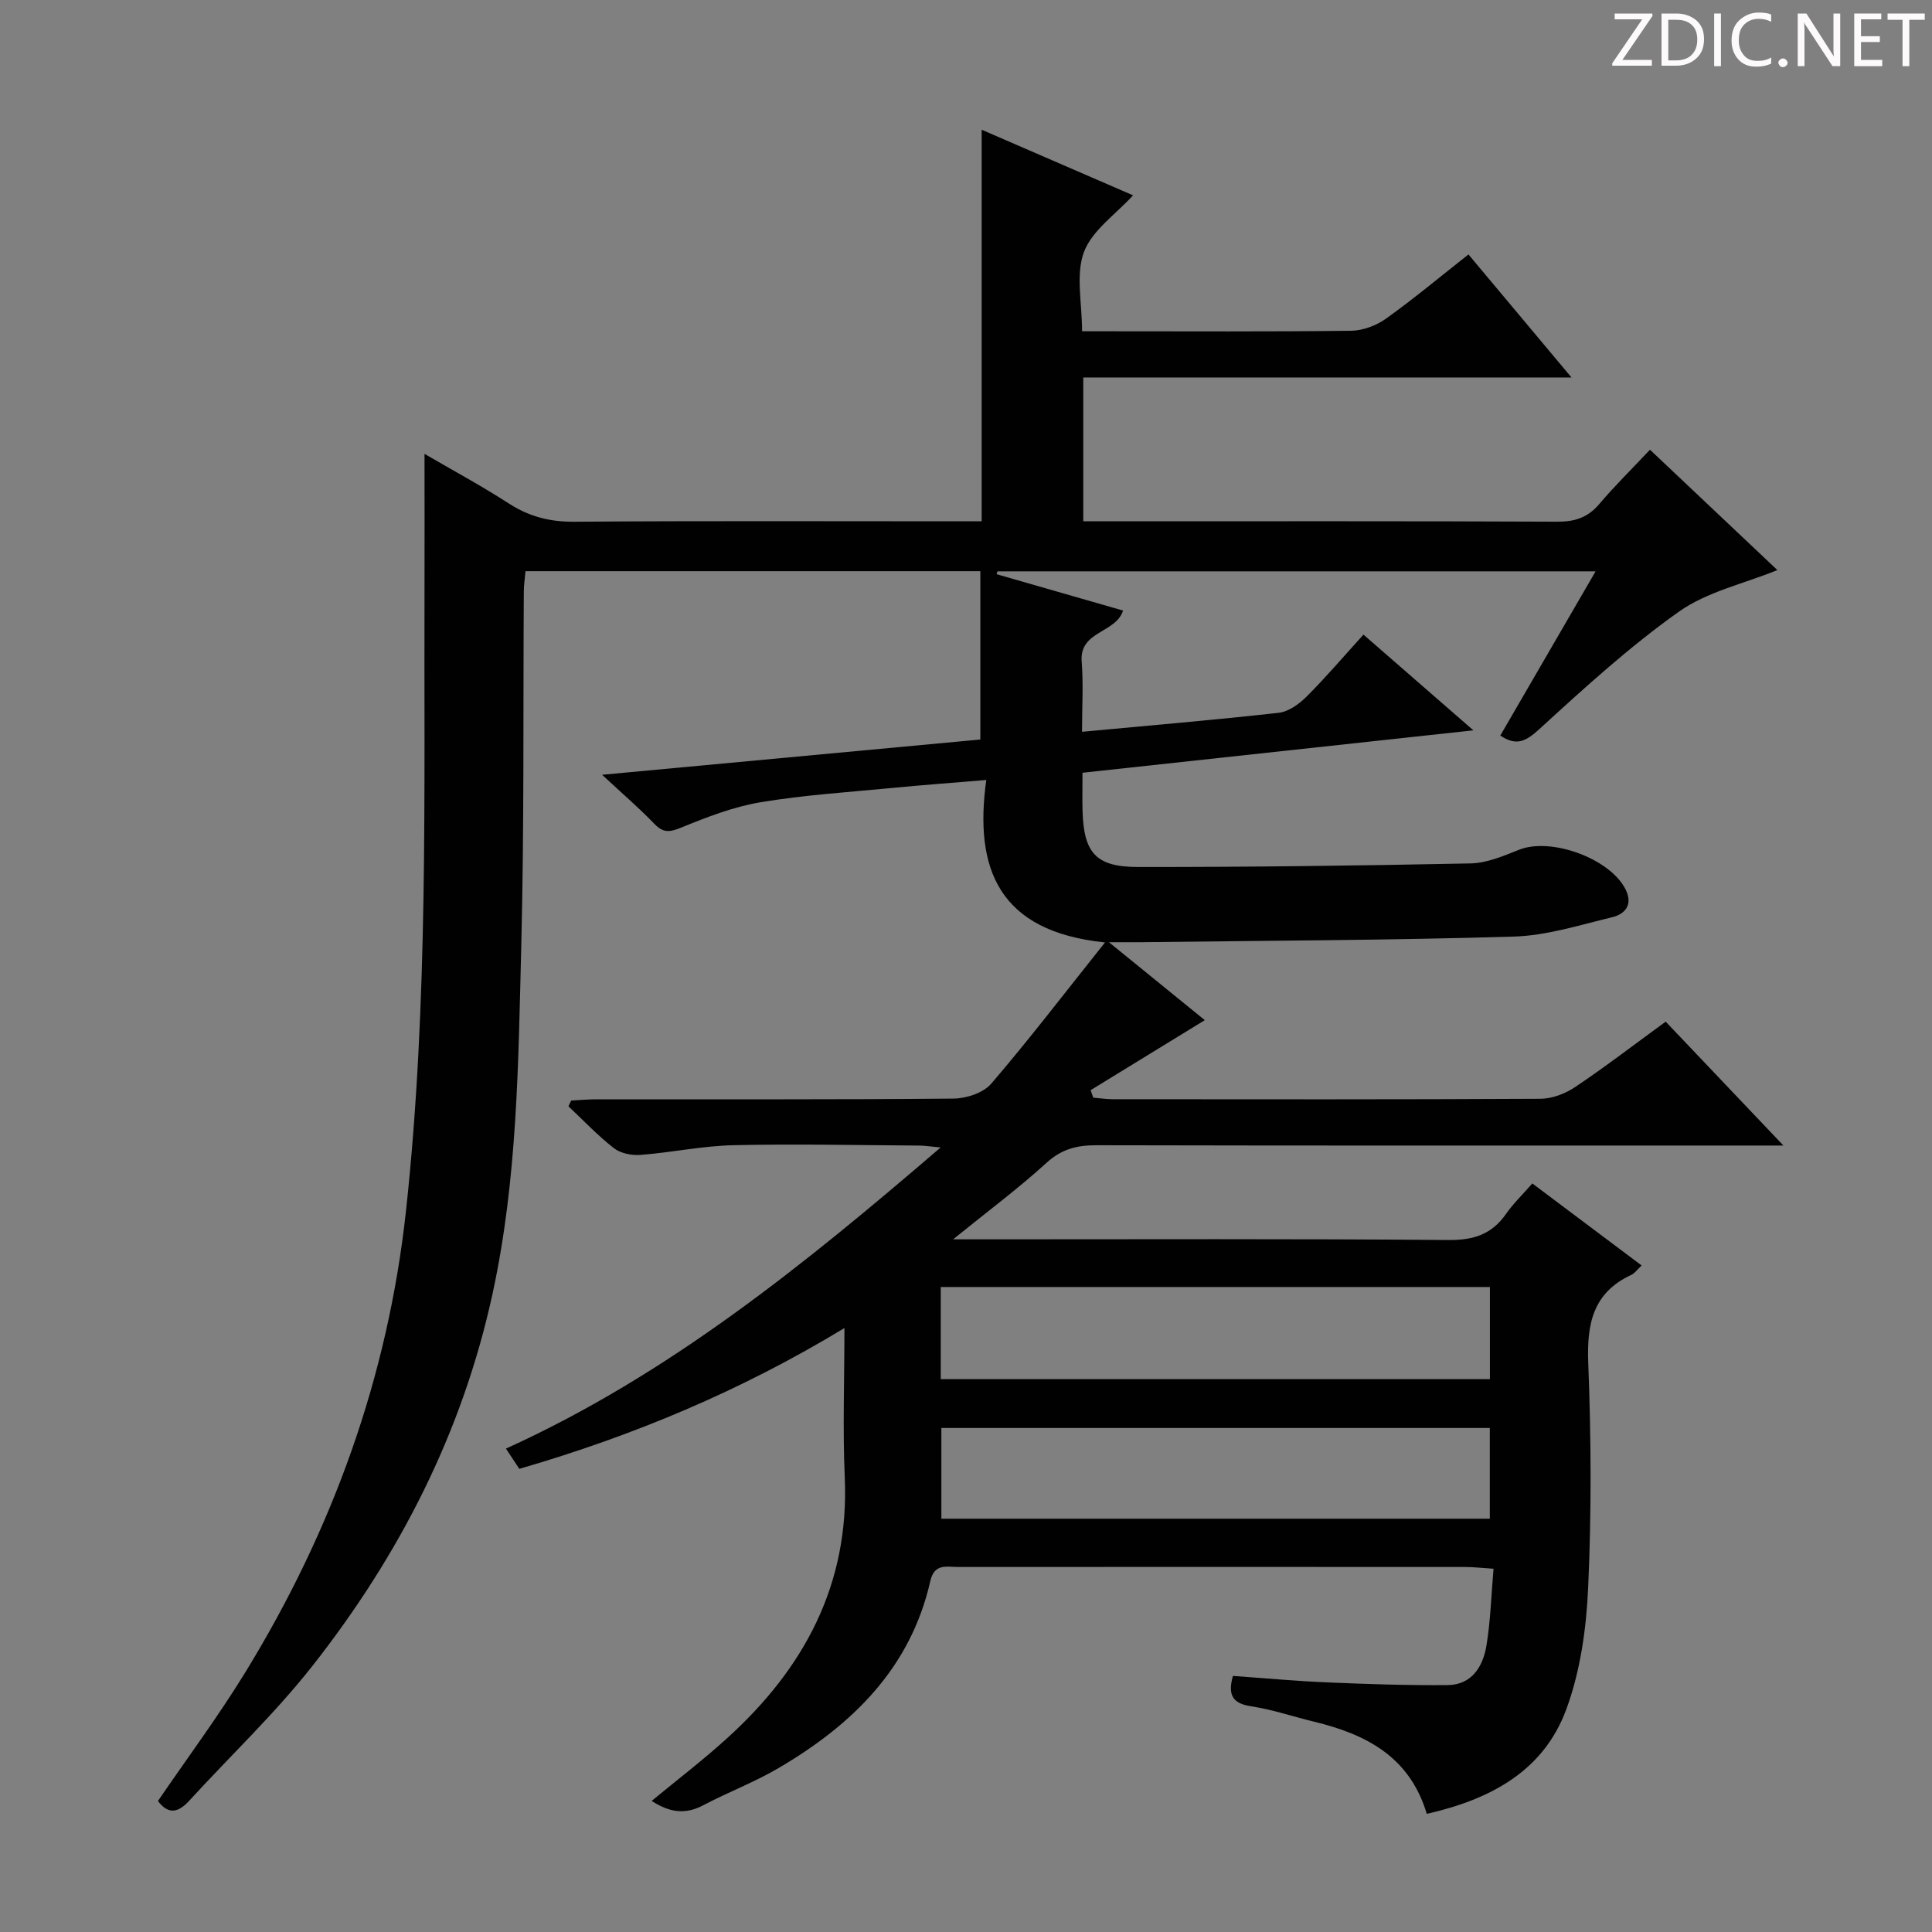 <svg enable-background="new 0 0 400 400" viewBox="0 0 400 400" xmlns="http://www.w3.org/2000/svg"><rect x="0" y="0" width="400" height="400" fill="#808080" stroke="none"/><g fill="#fcfafa"><path d="m342.2 3.2-6.3 9.2h6.1v1.2h-8.2v-.5l6.2-9.1h-5.7v-1.2h7.8v.4z"/><path d="m344 13.7v-10.9h3.1c1.6 0 3 .5 4.1 1.4 1.1 1 1.6 2.2 1.6 3.9s-.5 3-1.6 4-2.5 1.5-4.2 1.5h-3zm1.4-9.6v8.4h1.6c1.4 0 2.5-.4 3.2-1.1.8-.8 1.2-1.8 1.2-3.2s-.4-2.4-1.2-3.1-1.8-1-3.1-1z"/><path d="m356.3 2.8v10.9h-1.4v-10.9z"/><path d="m366.6 13.2c-.8.4-1.8.6-3 .6-1.6 0-2.8-.5-3.7-1.5s-1.4-2.3-1.4-3.9c0-1.7.5-3.2 1.6-4.2s2.4-1.6 4-1.6c1 0 1.9.1 2.6.4v1.5c-.8-.4-1.6-.6-2.6-.6-1.2 0-2.2.4-3 1.2s-1.1 1.9-1.1 3.3c0 1.3.4 2.3 1.1 3.1s1.6 1.1 2.8 1.1c1.1 0 2-.2 2.8-.7v1.3z"/><path d="m368.2 13c0-.3.1-.5.3-.6.2-.2.4-.3.6-.3.3 0 .5.1.7.3s.3.4.3.6-.1.5-.3.6c-.2.2-.4.3-.7.3s-.5-.1-.6-.3c-.2-.2-.3-.4-.3-.6z"/><path d="m381.1 13.7h-1.7l-5.5-8.4c-.2-.2-.3-.5-.4-.7 0 .2.1.8.1 1.5v7.6h-1.4v-10.9h1.8l5.3 8.3c.3.4.4.6.4.8 0-.3-.1-.8-.1-1.6v-7.5h1.4v10.9z"/><path d="m389.7 13.7h-5.8v-10.9h5.6v1.2h-4.2v3.5h3.9v1.2h-3.9v3.7h4.4z"/><path d="m398.4 4.1h-3.1v9.6h-1.4v-9.6h-3.1v-1.3h7.7v1.3z"/></g><path d="m255.26 346.98c6.62.47 13.05 1.07 19.49 1.34 8.32.35 16.64.64 24.96.56 5.02-.05 7.31-3.82 8.04-8.16.84-5.04.98-10.2 1.47-15.93-2.37-.15-4.12-.36-5.86-.36-35-.02-69.99-.02-104.99 0-2.33 0-4.92-.81-5.76 2.91-4.08 18.04-16.16 29.77-31.42 38.72-5 2.94-10.5 5.01-15.65 7.73-3.68 1.94-6.94 1.46-10.62-.93 5.35-4.42 10.68-8.49 15.62-12.98 15.93-14.43 25.33-31.8 24.36-53.99-.44-9.94-.07-19.92-.07-30.93-21.5 13.04-43.76 22.31-67.31 29.15-.84-1.27-1.63-2.46-2.77-4.19 33.62-15.26 61.68-38.02 90-62.35-2.2-.2-3.28-.38-4.35-.39-12.83-.08-25.67-.37-38.49-.08-6.44.14-12.85 1.51-19.29 2.01-1.82.14-4.12-.31-5.5-1.38-3.36-2.61-6.31-5.75-9.43-8.68.19-.4.38-.79.57-1.19 1.73-.09 3.45-.26 5.18-.26 24.66-.02 49.33.08 73.99-.15 2.65-.02 6.15-1.18 7.78-3.07 7.76-9.04 15.01-18.52 23.57-29.26-22.01-2.25-27.14-15.24-24.58-33.63-7.07.59-13.29 1.04-19.5 1.65-9.1.88-18.25 1.45-27.25 2.96-5.62.94-11.12 3.08-16.43 5.25-2.4.98-3.72 1.12-5.56-.8-3.09-3.22-6.49-6.13-10.8-10.14 27.29-2.54 52.98-4.94 78.31-7.3 0-11.84 0-23.22 0-34.85-31.81 0-62.75 0-94.17 0-.12 1.37-.34 2.78-.35 4.2-.16 24.49.09 49-.53 73.48-.61 24.07-.78 48.18-5.95 71.94-6.24 28.72-19.28 54.12-37.26 77-7.79 9.91-17.04 18.66-25.57 27.98-2.26 2.47-4.31 2.86-6.44.02 6.06-8.88 12.49-17.52 18.1-26.66 18.04-29.43 29.53-61.12 33.27-95.65 4.67-43.16 3.68-86.43 3.82-129.7.03-8.8 0-17.59 0-26.9 5.66 3.3 11.7 6.55 17.44 10.26 4.22 2.73 8.51 3.83 13.56 3.79 26.33-.2 52.66-.09 78.99-.09h5.36c0-27.21 0-53.89 0-81.07 10.49 4.54 20.81 9.02 31.35 13.58-3.61 3.96-8.49 7.25-10.17 11.74-1.74 4.66-.39 10.47-.39 16.41h5.22c16.83 0 33.67.1 50.49-.11 2.43-.03 5.19-1.07 7.19-2.49 5.68-4.05 11.05-8.55 17.1-13.31 6.85 8.18 13.68 16.35 21.33 25.47-34.44 0-67.64 0-101.08 0v29.78h5.62c30.83 0 61.66-.06 92.49.08 3.62.02 6.3-.82 8.68-3.61 3.22-3.79 6.78-7.3 10.54-11.29 9.2 8.69 17.86 16.87 26.38 24.92-6.98 2.84-14.57 4.48-20.39 8.61-10.24 7.26-19.61 15.82-28.9 24.32-2.78 2.54-4.73 3.57-8.08 1.33 6.48-11.17 12.96-22.33 19.73-34-41.73 0-82.78 0-123.83 0-.06.2-.13.39-.19.59 8.66 2.49 17.33 4.98 26.19 7.53-1.5 4.7-9.06 4.2-8.57 10.52.37 4.76.07 9.57.07 14.58 13.98-1.31 27.36-2.44 40.7-3.93 2.04-.23 4.23-1.8 5.77-3.33 3.99-3.98 7.65-8.29 11.8-12.86 7.32 6.38 14.41 12.55 22.76 19.82-27.76 3.01-54.26 5.89-80.93 8.78 0 2.98-.06 5.46.01 7.94.26 8.61 2.73 11.56 11.41 11.57 22.97.02 45.95-.27 68.92-.74 3.36-.07 6.79-1.52 10-2.81 6.63-2.68 18.97 1.8 22.13 8.26 1.54 3.15-.19 5.06-2.81 5.69-6.75 1.63-13.57 3.81-20.42 4.01-25.63.77-51.28.84-76.93 1.16-1.76.02-3.52 0-6.84 0 7.55 6.14 13.9 11.3 19.85 16.14-8.04 4.93-15.84 9.71-23.64 14.5.18.52.37 1.03.55 1.55 1.37.11 2.74.32 4.1.32 29.5.02 59 .07 88.49-.09 2.43-.01 5.16-1.07 7.21-2.45 6.21-4.17 12.16-8.74 18.71-13.52 7.78 8.19 15.53 16.35 24.38 25.65-2.91 0-4.59 0-6.26 0-45.33 0-90.66.04-135.99-.06-4.02-.01-7.2.79-10.32 3.64-5.74 5.24-12.01 9.9-19.34 15.84h6.65c32 0 64-.13 95.99.14 5.19.04 8.91-1.21 11.84-5.41 1.5-2.15 3.44-4.01 5.44-6.3 7.6 5.71 14.98 11.24 22.63 16.98-.95.89-1.44 1.63-2.12 1.94-7.97 3.7-9.25 10.14-8.93 18.3.61 15.47.68 31.01-.02 46.48-.38 8.49-1.62 17.33-4.55 25.24-4.72 12.74-15.68 18.59-28.86 21.58-3.55-11.88-12.62-16.48-23.28-19.07-4.35-1.05-8.63-2.52-13.03-3.19-3.73-.56-4.99-2.15-3.83-6.3zm-60.49-61.44h113.7c0-6.49 0-12.69 0-19.08-38.05 0-75.74 0-113.7 0zm.13 10.11v18.78h113.55c0-6.45 0-12.5 0-18.78-37.95 0-75.51 0-113.55 0z" fill="#010102"/></svg>